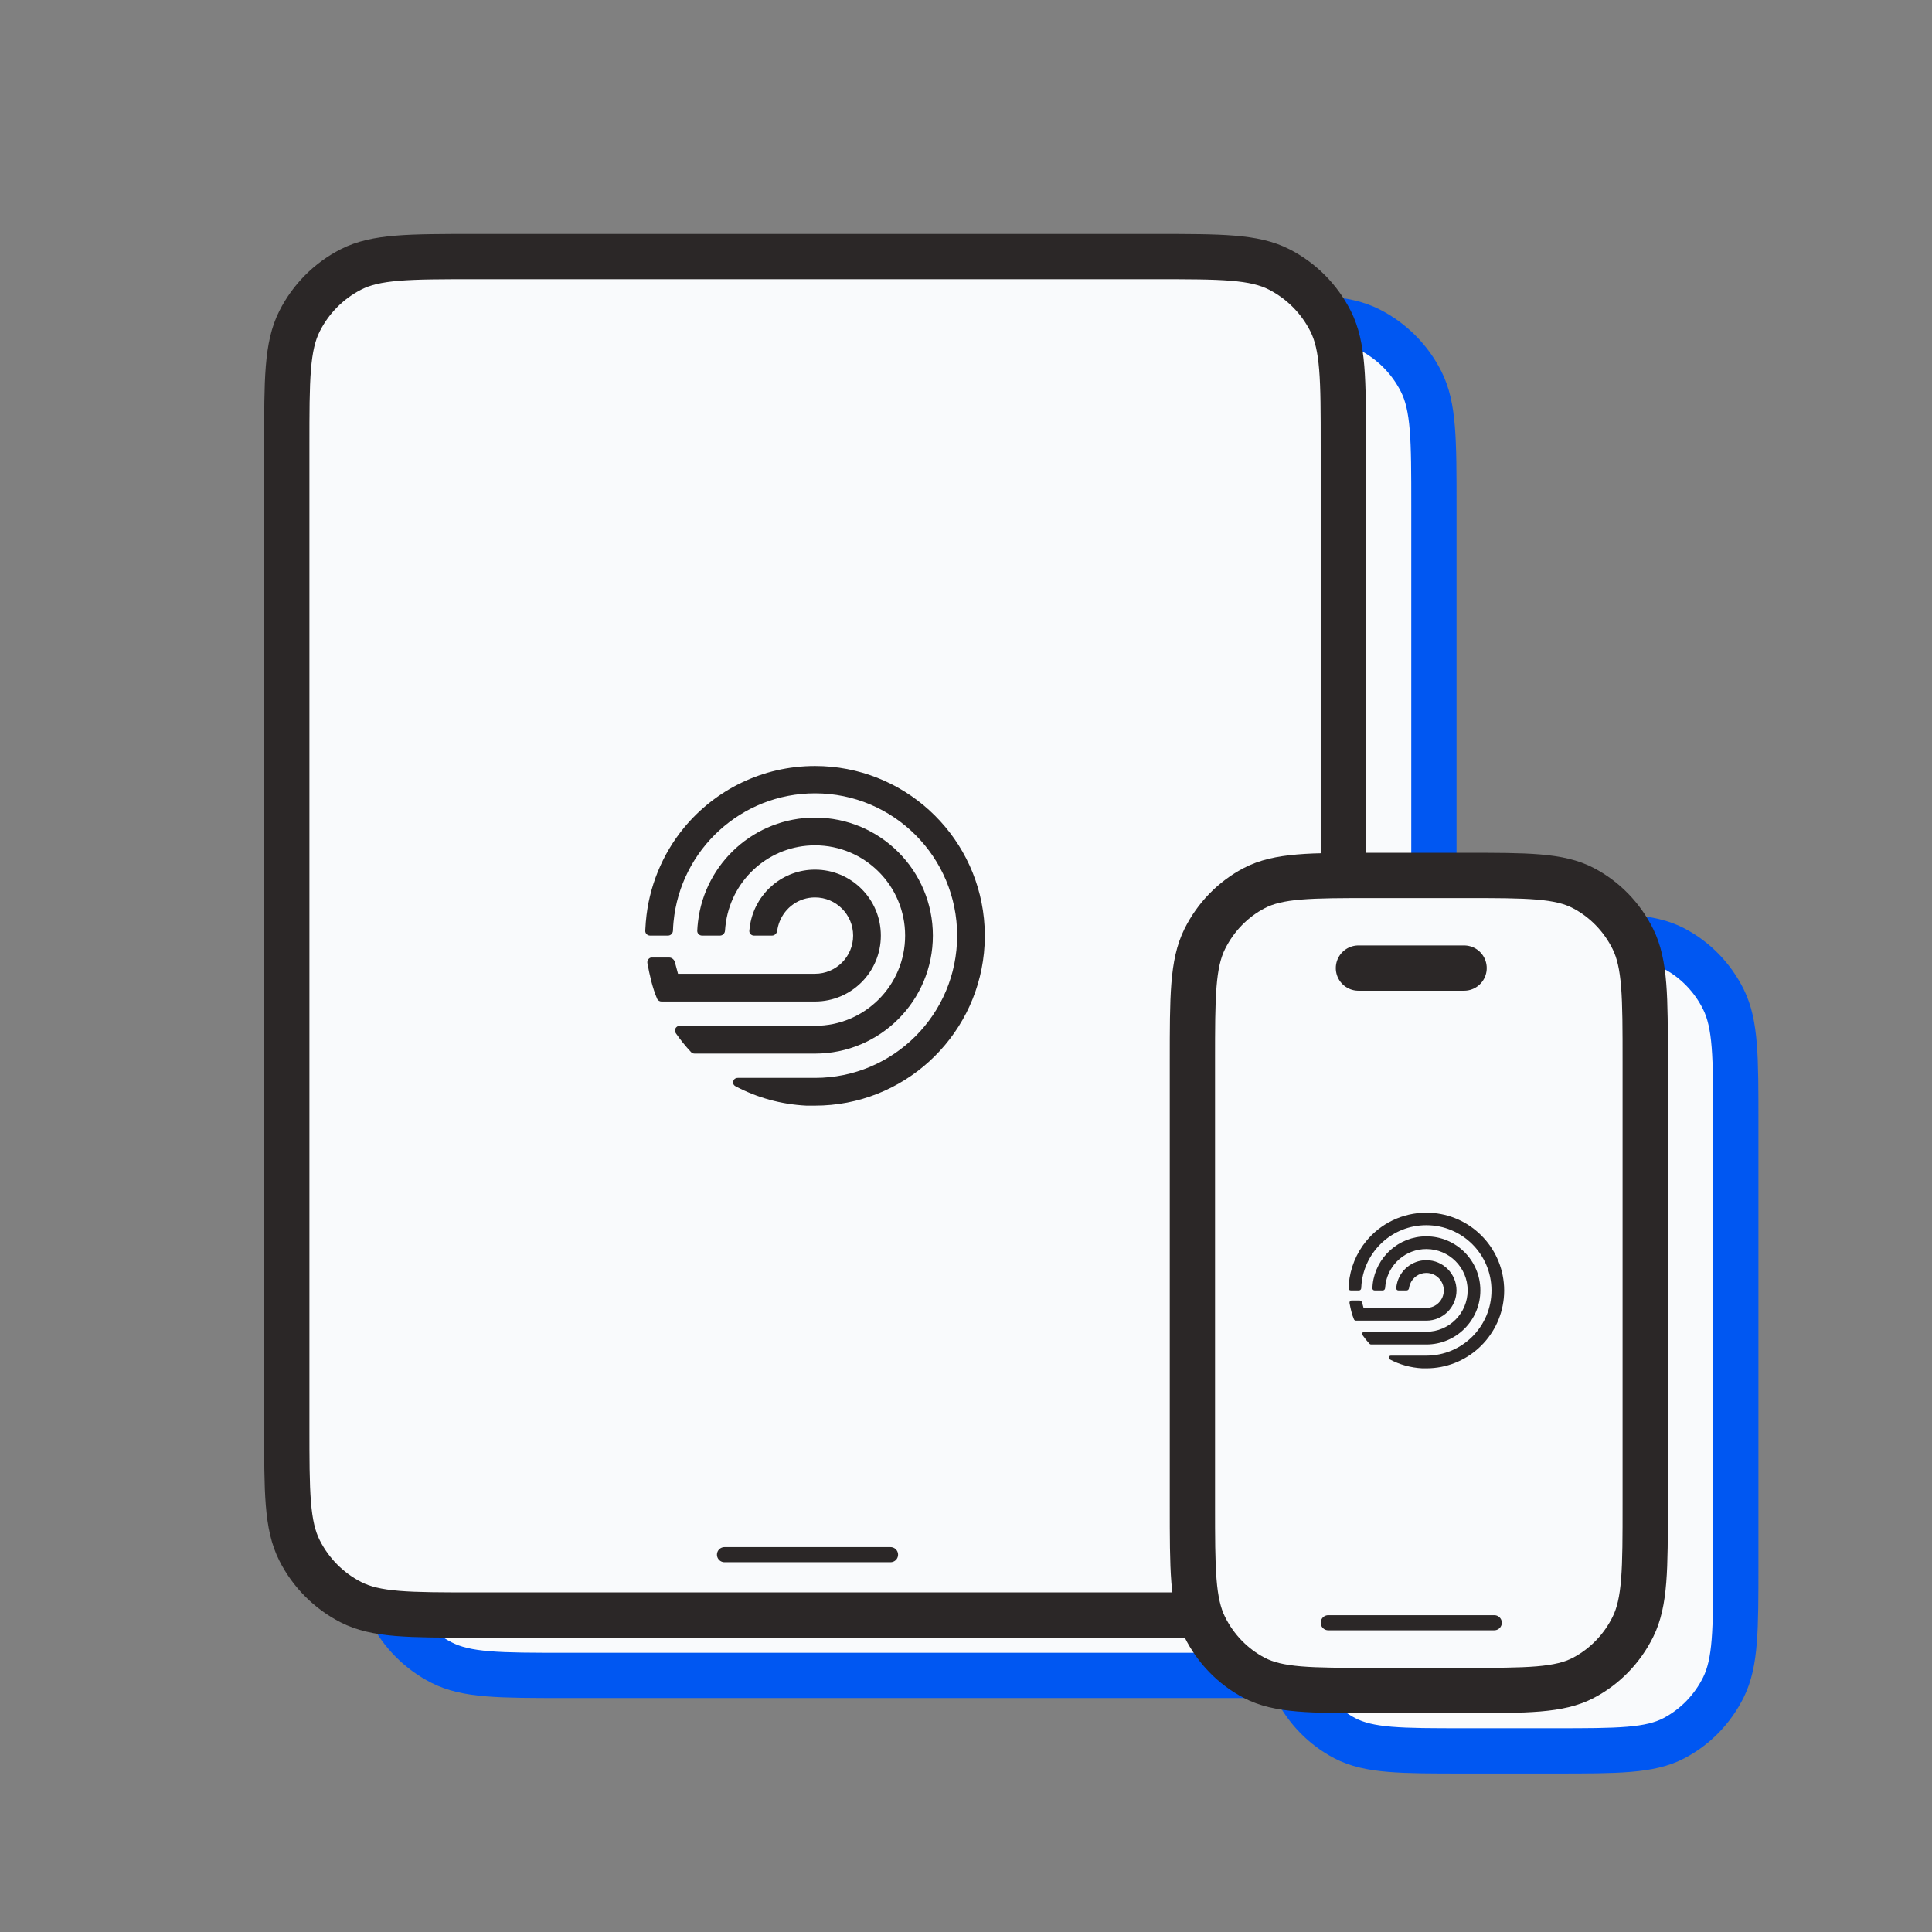 <svg width="128" height="128" viewBox="0 0 128 128" fill="none" xmlns="http://www.w3.org/2000/svg">
<rect x="0" y="0" width="128" height="128" fill="#808080" stroke="none"/>
<g clip-path="url(#clip0_64_27853)">
<path d="M25 33.522C25 29.139 25 26.947 25.848 25.273C26.593 23.8 27.783 22.603 29.247 21.853C30.91 21 33.089 21 37.444 21H82.556C86.912 21 89.09 21 90.753 21.853C92.217 22.603 93.407 23.8 94.152 25.273C95 26.947 95 29.139 95 33.522V98.478C95 102.861 95 105.053 94.152 106.727C93.407 108.199 92.217 109.397 90.753 110.147C89.09 111 86.912 111 82.556 111H37.444C33.089 111 30.91 111 29.247 110.147C27.783 109.397 26.593 108.199 25.848 106.727C25 105.053 25 102.861 25 98.478V33.522Z" fill="#F9FAFC" stroke="#0057F2" stroke-width="3" stroke-linejoin="round"/>
<path d="M54 107H65" stroke="#0057F2" stroke-linecap="round"/>
<g clip-path="url(#clip1_64_27853)">
<path d="M59.997 58.169C55.995 58.169 52.7 61.184 52.245 65.067C52.221 65.263 52.204 65.46 52.195 65.66C52.187 65.84 52.333 65.986 52.513 65.986H53.699C53.878 65.986 54.023 65.84 54.034 65.66C54.047 65.459 54.071 65.262 54.101 65.067C54.544 62.203 57.012 60.007 59.997 60.007C63.294 60.007 65.967 62.685 65.967 65.986C65.967 69.287 63.294 71.961 59.997 71.961H51.038C50.782 71.961 50.628 72.242 50.775 72.452C51.081 72.893 51.418 73.311 51.783 73.702C51.843 73.766 51.928 73.803 52.017 73.803H59.997C64.309 73.803 67.806 70.303 67.806 65.986C67.806 61.669 64.309 58.169 59.997 58.169Z" fill="#2B2727"/>
<path d="M59.997 54.75C56.5 54.75 53.376 56.344 51.312 58.847C49.873 60.592 48.977 62.794 48.792 65.049C48.791 65.055 48.789 65.061 48.789 65.067C48.773 65.263 48.758 65.461 48.75 65.66C48.743 65.84 48.889 65.986 49.069 65.986H50.254C50.434 65.986 50.579 65.84 50.586 65.66C50.593 65.46 50.606 65.263 50.625 65.067C51.088 60.293 55.106 56.56 59.997 56.56C65.197 56.56 69.414 60.78 69.414 65.986C69.414 71.191 65.197 75.412 59.997 75.412H54.881C54.558 75.412 54.444 75.814 54.729 75.965C56.141 76.713 57.733 77.165 59.422 77.25H59.997C65.824 77.25 70.614 72.817 71.19 67.137C71.227 66.767 71.249 66.393 71.25 66.014C71.25 65.626 71.228 65.239 71.19 64.86C70.614 59.18 65.824 54.75 59.997 54.75Z" fill="#2B2727"/>
<path d="M59.997 61.616C57.902 61.616 56.157 63.097 55.734 65.067C55.693 65.26 55.662 65.458 55.645 65.66C55.63 65.839 55.777 65.986 55.957 65.986H57.145C57.325 65.986 57.469 65.839 57.493 65.661C57.521 65.454 57.574 65.255 57.648 65.067C58.016 64.125 58.926 63.457 59.997 63.457C61.392 63.457 62.522 64.589 62.523 65.986C62.523 67.382 61.392 68.514 59.997 68.514H50.92C50.85 68.26 50.786 67.995 50.713 67.741C50.662 67.563 50.502 67.44 50.34 67.44H49.164C49.003 67.44 48.86 67.627 48.891 67.805C49.04 68.599 49.218 69.429 49.538 70.173C49.589 70.29 49.711 70.352 49.827 70.352H59.997C62.407 70.352 64.359 68.398 64.359 65.986C64.359 63.573 62.407 61.616 59.997 61.616Z" fill="#2B2727"/>
</g>
<path d="M85 74.343C85 70.022 85 67.862 85.817 66.212C86.537 64.76 87.684 63.58 89.095 62.841C90.699 62 92.8 62 97 62H103C107.2 62 109.301 62 110.905 62.841C112.316 63.58 113.463 64.76 114.183 66.212C115 67.862 115 70.022 115 74.343V103.657C115 107.978 115 110.138 114.183 111.788C113.463 113.239 112.316 114.42 110.905 115.159C109.301 116 107.2 116 103 116H97C92.8 116 90.699 116 89.095 115.159C87.684 114.42 86.537 113.239 85.817 111.788C85 110.138 85 107.978 85 103.657V74.343Z" fill="#F9FAFC" stroke="#0057F2" stroke-width="3" stroke-linejoin="round"/>
<g clip-path="url(#clip2_64_27853)">
<path d="M100.498 85.911C98.665 85.911 97.154 87.293 96.945 89.072C96.935 89.162 96.927 89.252 96.923 89.344C96.919 89.427 96.986 89.493 97.068 89.493H97.612C97.694 89.493 97.76 89.426 97.766 89.344C97.772 89.252 97.782 89.162 97.796 89.072C97.999 87.76 99.13 86.753 100.498 86.753C102.01 86.753 103.235 87.98 103.235 89.493C103.235 91.007 102.01 92.232 100.498 92.232H96.392C96.275 92.232 96.205 92.361 96.272 92.457C96.412 92.659 96.567 92.851 96.734 93.03C96.762 93.06 96.8 93.076 96.841 93.076H100.498C102.475 93.076 104.078 91.472 104.078 89.493C104.078 87.515 102.475 85.911 100.498 85.911Z" fill="#2B2727"/>
<path d="M100.498 84.344C98.896 84.344 97.464 85.074 96.518 86.222C95.859 87.021 95.448 88.031 95.363 89.064C95.363 89.067 95.362 89.07 95.362 89.072C95.354 89.162 95.348 89.253 95.344 89.344C95.341 89.427 95.407 89.493 95.49 89.493H96.033C96.116 89.493 96.182 89.427 96.185 89.344C96.188 89.253 96.195 89.162 96.203 89.072C96.415 86.884 98.257 85.173 100.498 85.173C102.882 85.173 104.815 87.108 104.815 89.493C104.815 91.879 102.882 93.814 100.498 93.814H98.154C98.006 93.814 97.953 93.998 98.084 94.067C98.731 94.41 99.461 94.617 100.235 94.656H100.498C103.169 94.656 105.365 92.624 105.629 90.021C105.646 89.852 105.656 89.68 105.656 89.507C105.656 89.328 105.646 89.151 105.629 88.978C105.365 86.374 103.169 84.344 100.498 84.344Z" fill="#2B2727"/>
<path d="M100.498 87.491C99.539 87.491 98.739 88.169 98.545 89.072C98.526 89.161 98.512 89.252 98.504 89.344C98.497 89.426 98.564 89.493 98.647 89.493H99.192C99.274 89.493 99.34 89.426 99.351 89.344C99.364 89.25 99.388 89.159 99.422 89.072C99.591 88.641 100.008 88.335 100.498 88.335C101.138 88.335 101.656 88.853 101.656 89.493C101.656 90.134 101.138 90.652 100.498 90.652H96.338C96.306 90.536 96.277 90.414 96.243 90.298C96.22 90.216 96.147 90.16 96.072 90.16H95.533C95.46 90.16 95.394 90.246 95.408 90.327C95.477 90.691 95.558 91.072 95.705 91.413C95.728 91.466 95.784 91.495 95.837 91.495H100.498C101.603 91.495 102.498 90.599 102.498 89.493C102.498 88.388 101.603 87.491 100.498 87.491Z" fill="#2B2727"/>
</g>
<path d="M96 68.137H103" stroke="#0057F2" stroke-width="3" stroke-linecap="round"/>
<path d="M94 111.51H105" stroke="#0057F2" stroke-linecap="round"/>
<path d="M19 29.522C19 25.139 19 22.947 19.848 21.273C20.593 19.8 21.783 18.603 23.247 17.853C24.91 17 27.088 17 31.444 17H76.556C80.912 17 83.09 17 84.753 17.853C86.217 18.603 87.407 19.8 88.152 21.273C89 22.947 89 25.139 89 29.522V94.478C89 98.861 89 101.053 88.152 102.727C87.407 104.199 86.217 105.397 84.753 106.147C83.09 107 80.912 107 76.556 107H31.444C27.088 107 24.91 107 23.247 106.147C21.783 105.397 20.593 104.199 19.848 102.727C19 101.053 19 98.861 19 94.478V29.522Z" fill="#F9FAFC" stroke="#2B2727" stroke-width="3" stroke-linejoin="round"/>
<path d="M48 103H59" stroke="#2B2727" stroke-linecap="round"/>
<g clip-path="url(#clip3_64_27853)">
<path d="M53.997 54.169C49.995 54.169 46.7 57.184 46.245 61.067C46.221 61.263 46.204 61.46 46.195 61.66C46.187 61.84 46.333 61.986 46.513 61.986H47.699C47.878 61.986 48.023 61.84 48.034 61.66C48.047 61.459 48.071 61.262 48.101 61.067C48.544 58.203 51.012 56.007 53.997 56.007C57.294 56.007 59.967 58.685 59.967 61.986C59.967 65.287 57.294 67.961 53.997 67.961H45.038C44.782 67.961 44.628 68.242 44.775 68.452C45.081 68.893 45.418 69.311 45.783 69.702C45.843 69.766 45.928 69.803 46.017 69.803H53.997C58.309 69.803 61.806 66.303 61.806 61.986C61.806 57.669 58.309 54.169 53.997 54.169Z" fill="#2B2727"/>
<path d="M53.997 50.75C50.5 50.75 47.376 52.344 45.312 54.847C43.873 56.592 42.977 58.794 42.792 61.049C42.791 61.055 42.789 61.061 42.789 61.067C42.773 61.264 42.758 61.461 42.75 61.66C42.743 61.84 42.889 61.986 43.069 61.986H44.254C44.434 61.986 44.579 61.84 44.586 61.66C44.593 61.461 44.606 61.263 44.625 61.067C45.088 56.293 49.106 52.56 53.997 52.56C59.197 52.56 63.414 56.78 63.414 61.986C63.414 67.191 59.197 71.412 53.997 71.412H48.881C48.558 71.412 48.444 71.814 48.729 71.965C50.141 72.713 51.733 73.165 53.422 73.25H53.997C59.824 73.25 64.614 68.817 65.19 63.137C65.227 62.767 65.249 62.393 65.25 62.014C65.25 61.626 65.228 61.239 65.19 60.86C64.614 55.18 59.824 50.75 53.997 50.75Z" fill="#2B2727"/>
<path d="M53.997 57.616C51.902 57.616 50.157 59.097 49.734 61.067C49.693 61.261 49.662 61.458 49.645 61.66C49.63 61.839 49.777 61.986 49.957 61.986H51.145C51.325 61.986 51.469 61.839 51.493 61.661C51.521 61.454 51.574 61.255 51.648 61.067C52.016 60.125 52.926 59.457 53.997 59.457C55.392 59.457 56.522 60.589 56.523 61.986C56.523 63.382 55.392 64.514 53.997 64.514H44.92C44.85 64.26 44.786 63.995 44.713 63.741C44.662 63.563 44.502 63.44 44.34 63.44H43.164C43.003 63.44 42.86 63.627 42.891 63.805C43.04 64.599 43.218 65.429 43.538 66.173C43.589 66.29 43.711 66.352 43.827 66.352H53.997C56.407 66.352 58.359 64.398 58.359 61.986C58.359 59.573 56.407 57.616 53.997 57.616Z" fill="#2B2727"/>
</g>
<path d="M79 70.343C79 66.022 79 63.862 79.817 62.212C80.537 60.761 81.684 59.58 83.095 58.841C84.699 58 86.8 58 91 58H97C101.2 58 103.301 58 104.905 58.841C106.316 59.58 107.463 60.761 108.183 62.212C109 63.862 109 66.022 109 70.343V99.657C109 103.978 109 106.138 108.183 107.788C107.463 109.239 106.316 110.42 104.905 111.159C103.301 112 101.2 112 97 112H91C86.8 112 84.699 112 83.095 111.159C81.684 110.42 80.537 109.239 79.817 107.788C79 106.138 79 103.978 79 99.657V70.343Z" fill="#F9FAFC" stroke="#2B2727" stroke-width="3" stroke-linejoin="round"/>
<g clip-path="url(#clip4_64_27853)">
<path d="M94.499 81.911C92.665 81.911 91.154 83.293 90.945 85.072C90.935 85.162 90.927 85.252 90.923 85.344C90.919 85.427 90.986 85.493 91.068 85.493H91.612C91.694 85.493 91.76 85.426 91.766 85.344C91.772 85.252 91.782 85.162 91.796 85.072C91.999 83.76 93.13 82.753 94.499 82.753C96.01 82.753 97.235 83.98 97.235 85.493C97.235 87.007 96.01 88.232 94.499 88.232H90.392C90.275 88.232 90.205 88.361 90.272 88.457C90.412 88.659 90.567 88.851 90.734 89.03C90.762 89.06 90.8 89.076 90.841 89.076H94.499C96.475 89.076 98.078 87.472 98.078 85.493C98.078 83.515 96.475 81.911 94.499 81.911Z" fill="#2B2727"/>
<path d="M94.499 80.344C92.896 80.344 91.464 81.074 90.518 82.222C89.859 83.021 89.448 84.031 89.363 85.064C89.363 85.067 89.362 85.07 89.362 85.072C89.354 85.162 89.348 85.253 89.344 85.344C89.341 85.427 89.407 85.493 89.49 85.493H90.033C90.116 85.493 90.182 85.427 90.185 85.344C90.188 85.253 90.195 85.162 90.203 85.072C90.415 82.884 92.257 81.173 94.499 81.173C96.882 81.173 98.815 83.108 98.815 85.493C98.815 87.879 96.882 89.814 94.499 89.814H92.154C92.006 89.814 91.953 89.998 92.084 90.067C92.731 90.41 93.461 90.617 94.235 90.656H94.499C97.169 90.656 99.365 88.624 99.629 86.021C99.646 85.852 99.656 85.68 99.656 85.507C99.656 85.328 99.646 85.151 99.629 84.978C99.365 82.374 97.169 80.344 94.499 80.344Z" fill="#2B2727"/>
<path d="M94.499 83.491C93.539 83.491 92.739 84.169 92.545 85.072C92.526 85.161 92.512 85.252 92.504 85.344C92.497 85.426 92.564 85.493 92.647 85.493H93.192C93.274 85.493 93.34 85.426 93.351 85.344C93.364 85.25 93.388 85.159 93.422 85.072C93.591 84.641 94.008 84.335 94.499 84.335C95.138 84.335 95.656 84.853 95.656 85.493C95.656 86.134 95.138 86.652 94.499 86.652H90.338C90.306 86.536 90.277 86.414 90.243 86.298C90.22 86.216 90.147 86.16 90.072 86.16H89.533C89.46 86.16 89.394 86.246 89.408 86.327C89.477 86.691 89.558 87.072 89.705 87.413C89.728 87.466 89.784 87.495 89.837 87.495H94.499C95.603 87.495 96.498 86.599 96.498 85.493C96.498 84.388 95.603 83.491 94.499 83.491Z" fill="#2B2727"/>
</g>
<path d="M90 64.137H97" stroke="#2B2727" stroke-width="3" stroke-linecap="round"/>
<path d="M88 107.51H99" stroke="#2B2727" stroke-linecap="round"/>
</g>
<defs>
<clipPath id="clip0_64_27853">
<rect width="128" height="128" fill="white"/>
</clipPath>
<clipPath id="clip1_64_27853">
<rect width="24" height="24" fill="white" transform="translate(48 54)"/>
</clipPath>
<clipPath id="clip2_64_27853">
<rect width="11" height="11" fill="white" transform="translate(95 84)"/>
</clipPath>
<clipPath id="clip3_64_27853">
<rect width="24" height="24" fill="white" transform="translate(42 50)"/>
</clipPath>
<clipPath id="clip4_64_27853">
<rect width="11" height="11" fill="white" transform="translate(89 80)"/>
</clipPath>
</defs>
</svg>
